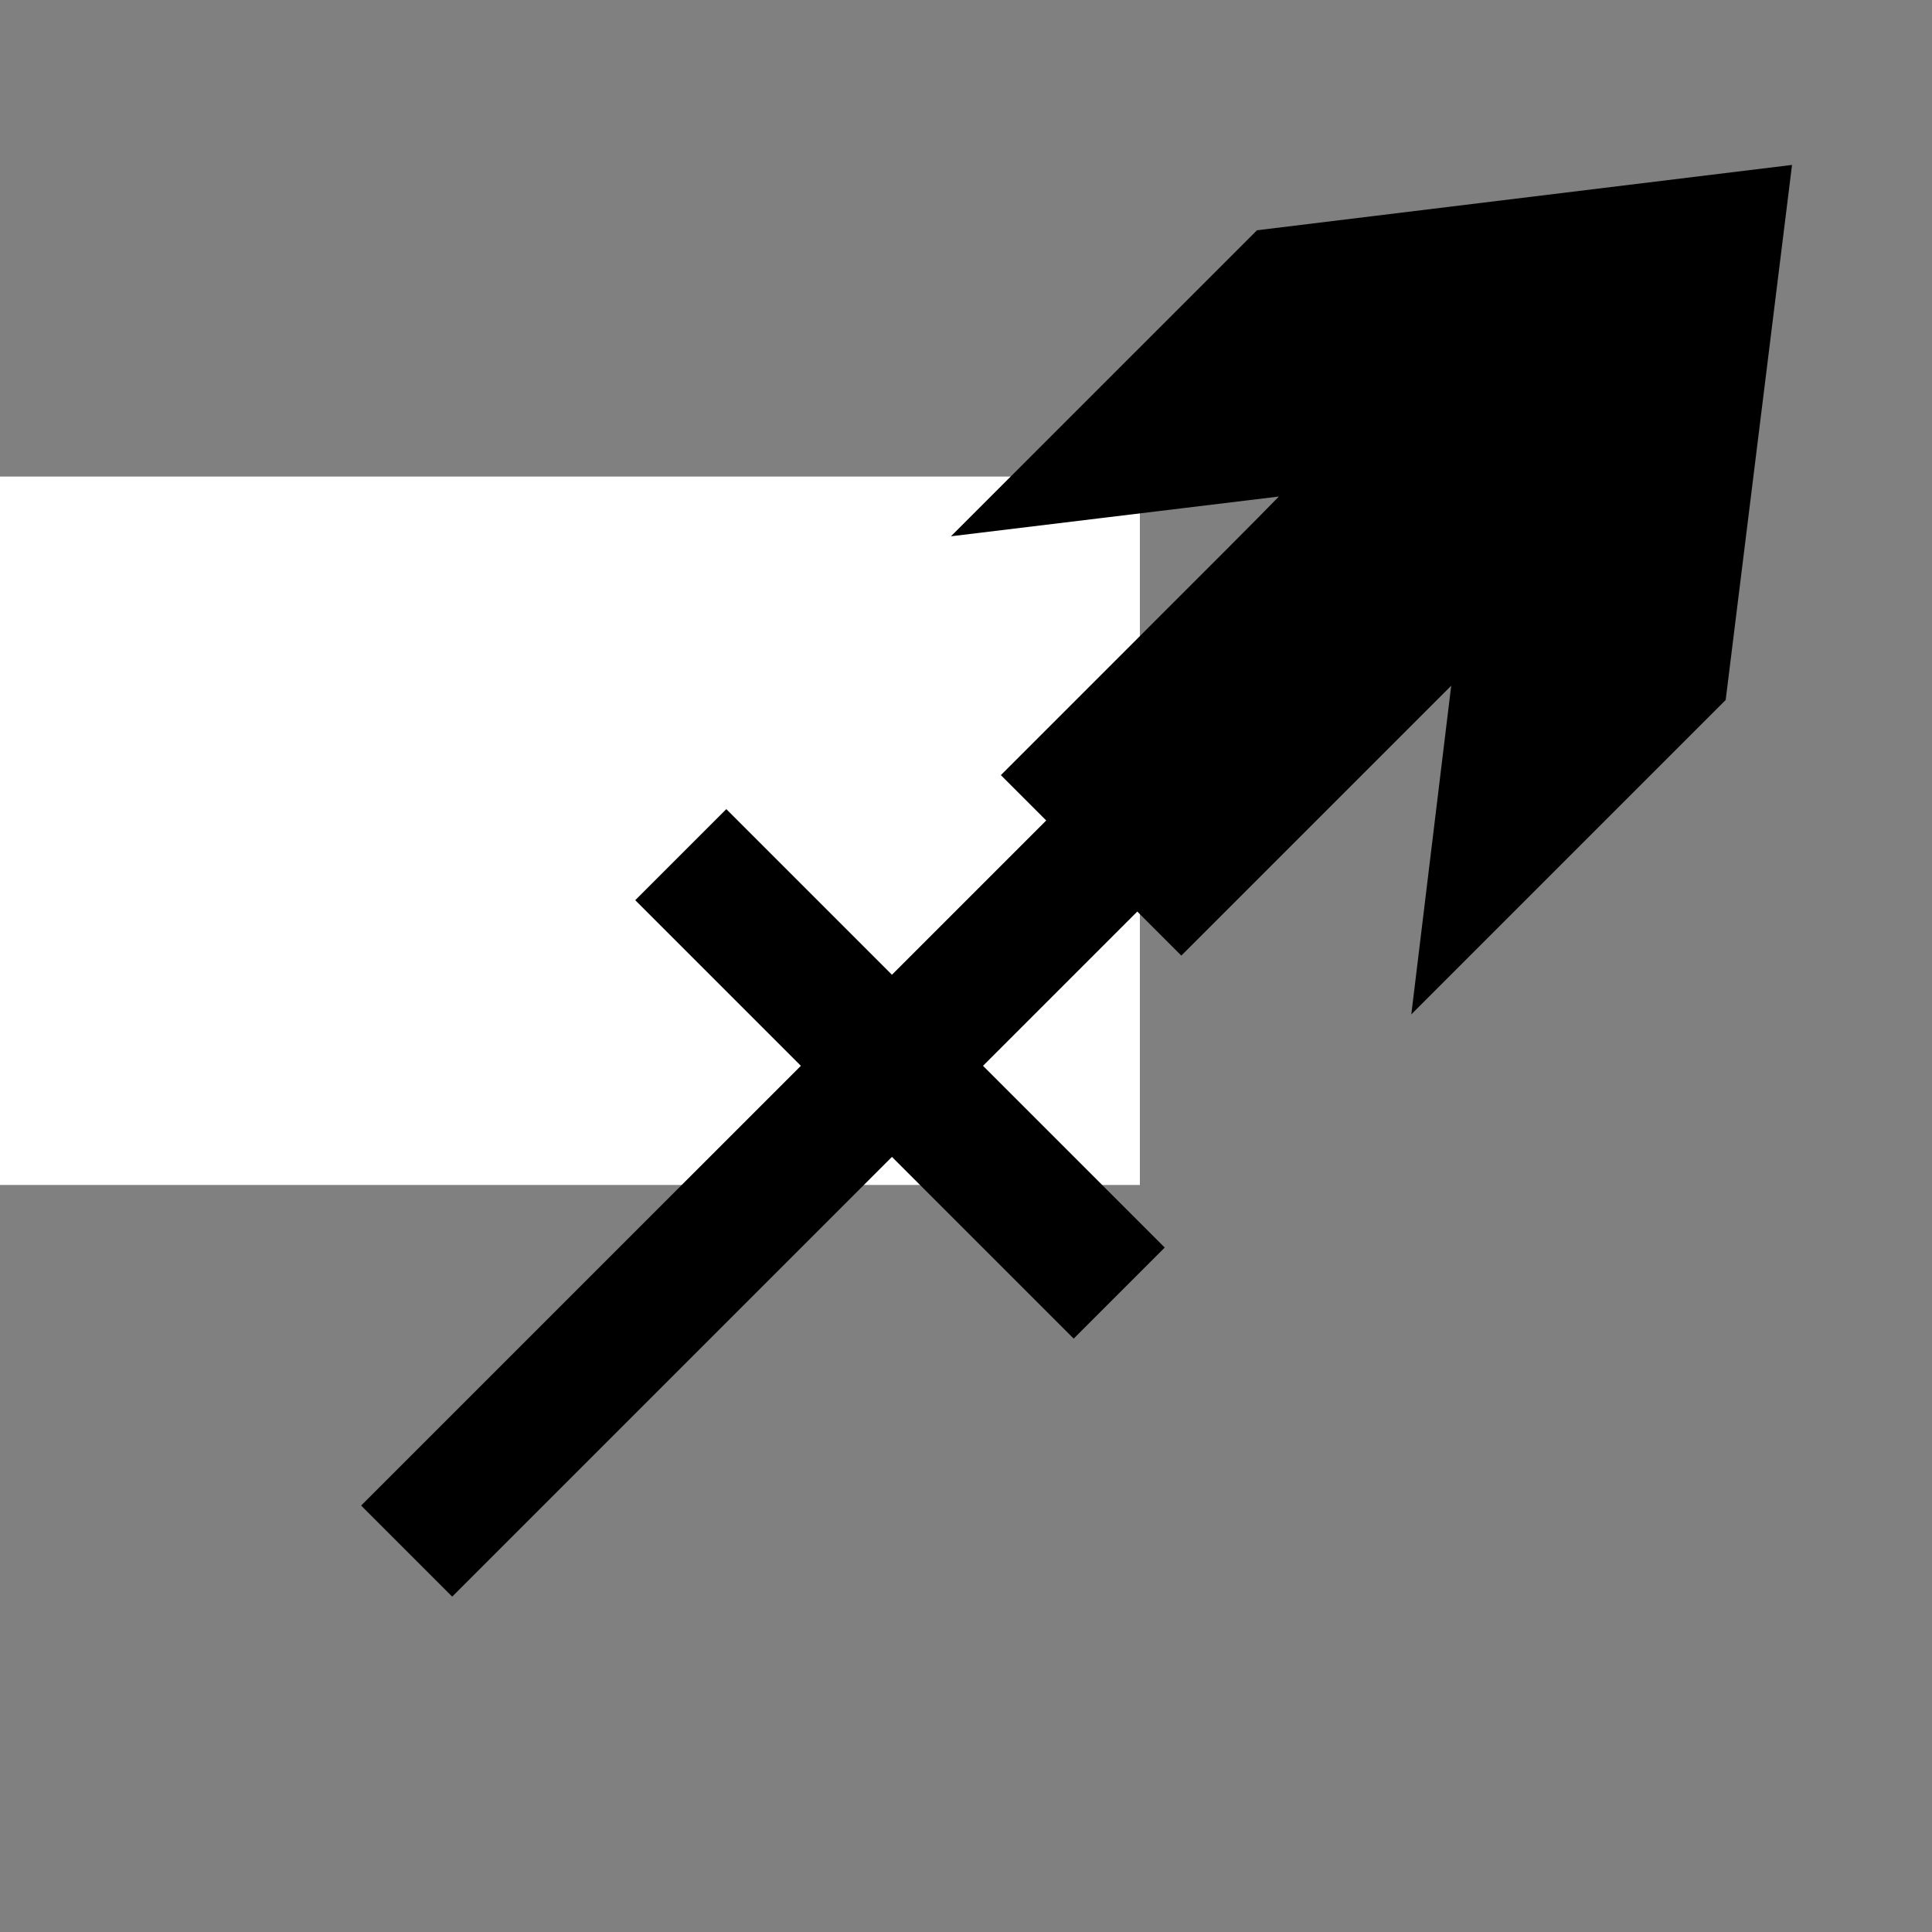 <svg width="300" height="300" xmlns="http://www.w3.org/2000/svg" version="1.1">
 <rect width="100%" height="100%" fill="#808080" stroke="none"/>
 <g>
  <title>Layer 1</title>
  <line stroke="#000000" id="svg_22" y2="541" x2="128" y1="363" x1="130" stroke-width="20" fill="none"/>
  <line id="svg_25" y2="192" x2="594" y1="191" x1="594" stroke-width="20" stroke="#000000" fill="none"/>
  <rect stroke="#ffffff" id="svg_60" height="90" width="184" y="84" x="-17" stroke-width="20" fill="#ffffff"/>
  <line transform="rotate(-45 148 156)" id="svg_68" y2="156" x2="268" y1="156" x1="28" stroke-width="20" stroke="#000000" fill="none"/>
  <line transform="rotate(-135 139.75 166.75)" stroke="#000000" id="svg_73" y2="166.75" x2="187.89" y1="166.75" x1="91.61" stroke-width="20" fill="none"/>
  <path transform="rotate(-45 221.615 82.179)" stroke="null" id="svg_74" d="m215.814,107.847l20.234,-15.853l-39.121,0l-39.121,0l0,-9.814l0,-9.814l38.672,0c21.27,0 38.672,-0.497 38.672,-1.105c0,-0.608 -8.467,-7.742 -18.816,-15.853l-18.816,-14.748l17.392,0l17.392,0l26.562,20.78l26.562,20.78l-26.613,20.741l-26.613,20.741l-18.31,0l-18.31,0l20.234,-15.853l0,0z" stroke-width="20" fill="#000000"/>
 </g>

</svg>